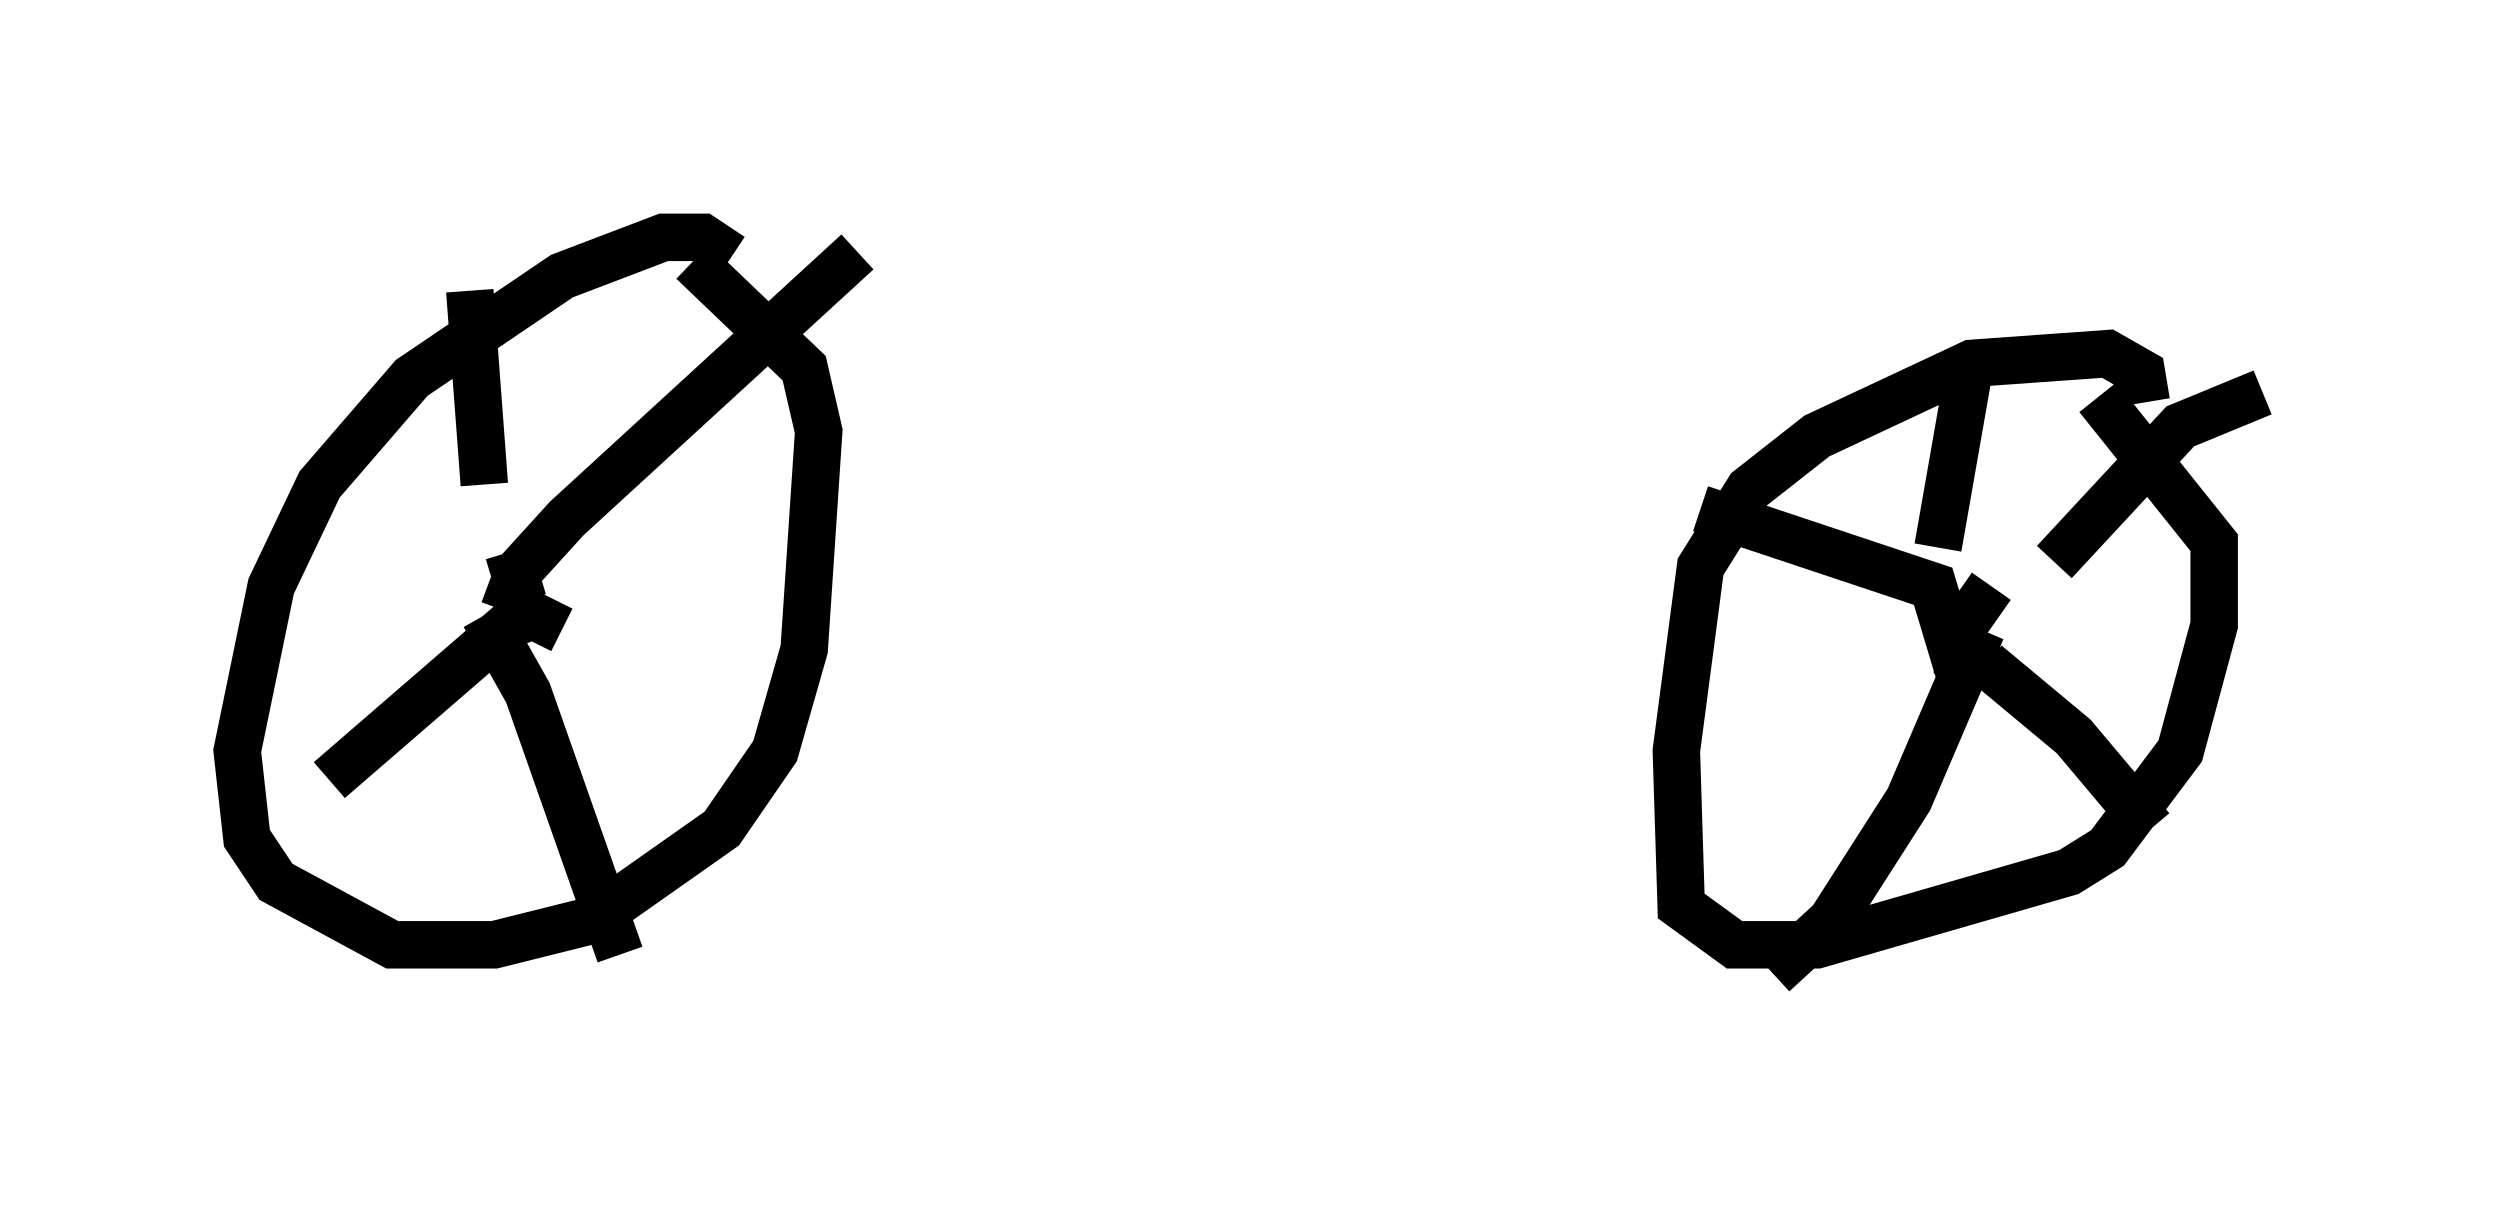 <?xml version="1.0" encoding="utf-8" ?>
<svg baseProfile="full" height="25.517" version="1.1" width="52.671" xmlns="http://www.w3.org/2000/svg" xmlns:ev="http://www.w3.org/2001/xml-events" xmlns:xlink="http://www.w3.org/1999/xlink"><defs /><rect fill="white" height="25.517" width="52.671" x="0" y="0" /><path d="M14.596, 6.633 m0.817, -1.225 l-0.613, -0.408 -0.817, 0.0 l-2.144, 0.817 -3.165, 2.144 l-1.94, 2.246 -1.021, 2.144 l-0.715, 3.471 0.204, 1.838 l0.613, 0.919 2.45, 1.327 l2.144, 0.0 2.042, -0.51 l2.756, -1.94 1.123, -1.633 l0.613, -2.144 0.306, -4.594 l-0.306, -1.327 -2.348, -2.246 m30.625, 2.96 l-0.102, -0.613 -0.715, -0.408 l-2.858, 0.204 -3.267, 1.531 l-1.429, 1.123 -1.021, 1.633 l-0.51, 3.879 0.102, 3.267 l1.123, 0.817 1.735, 0.0 l5.308, -1.531 0.817, -0.51 l1.531, -2.042 0.715, -2.654 l0.0, -1.735 -2.45, -3.063 m-2.96, 5.615 l0.0, 0.0 m1.123, -1.531 l0.0, 0.0 m-1.123, 1.735 l0.0, -0.817 0.715, -1.021 m1.327, -0.51 l2.654, -2.858 1.735, -0.715 m-5.819, 5.717 l1.838, 1.531 1.633, 1.94 m-3.573, -4.185 l-1.531, 3.573 -1.633, 2.552 l-1.225, 1.123 m3.981, -6.125 l-0.613, -2.042 -4.9, -1.633 m5.002, 0.817 l0.715, -4.083 m-30.83, 4.185 l0.306, 1.021 m-0.817, 0.306 l0.919, 1.633 1.94, 5.513 m-1.225, -6.84 l-0.613, -0.306 -0.51, 0.204 l-3.777, 3.267 m3.675, -3.573 l0.306, -0.817 1.021, -1.123 l6.125, -5.615 m-7.861, 4.9 l-0.306, -4.083 " fill="none" stroke="black" stroke-width="1" /></svg>